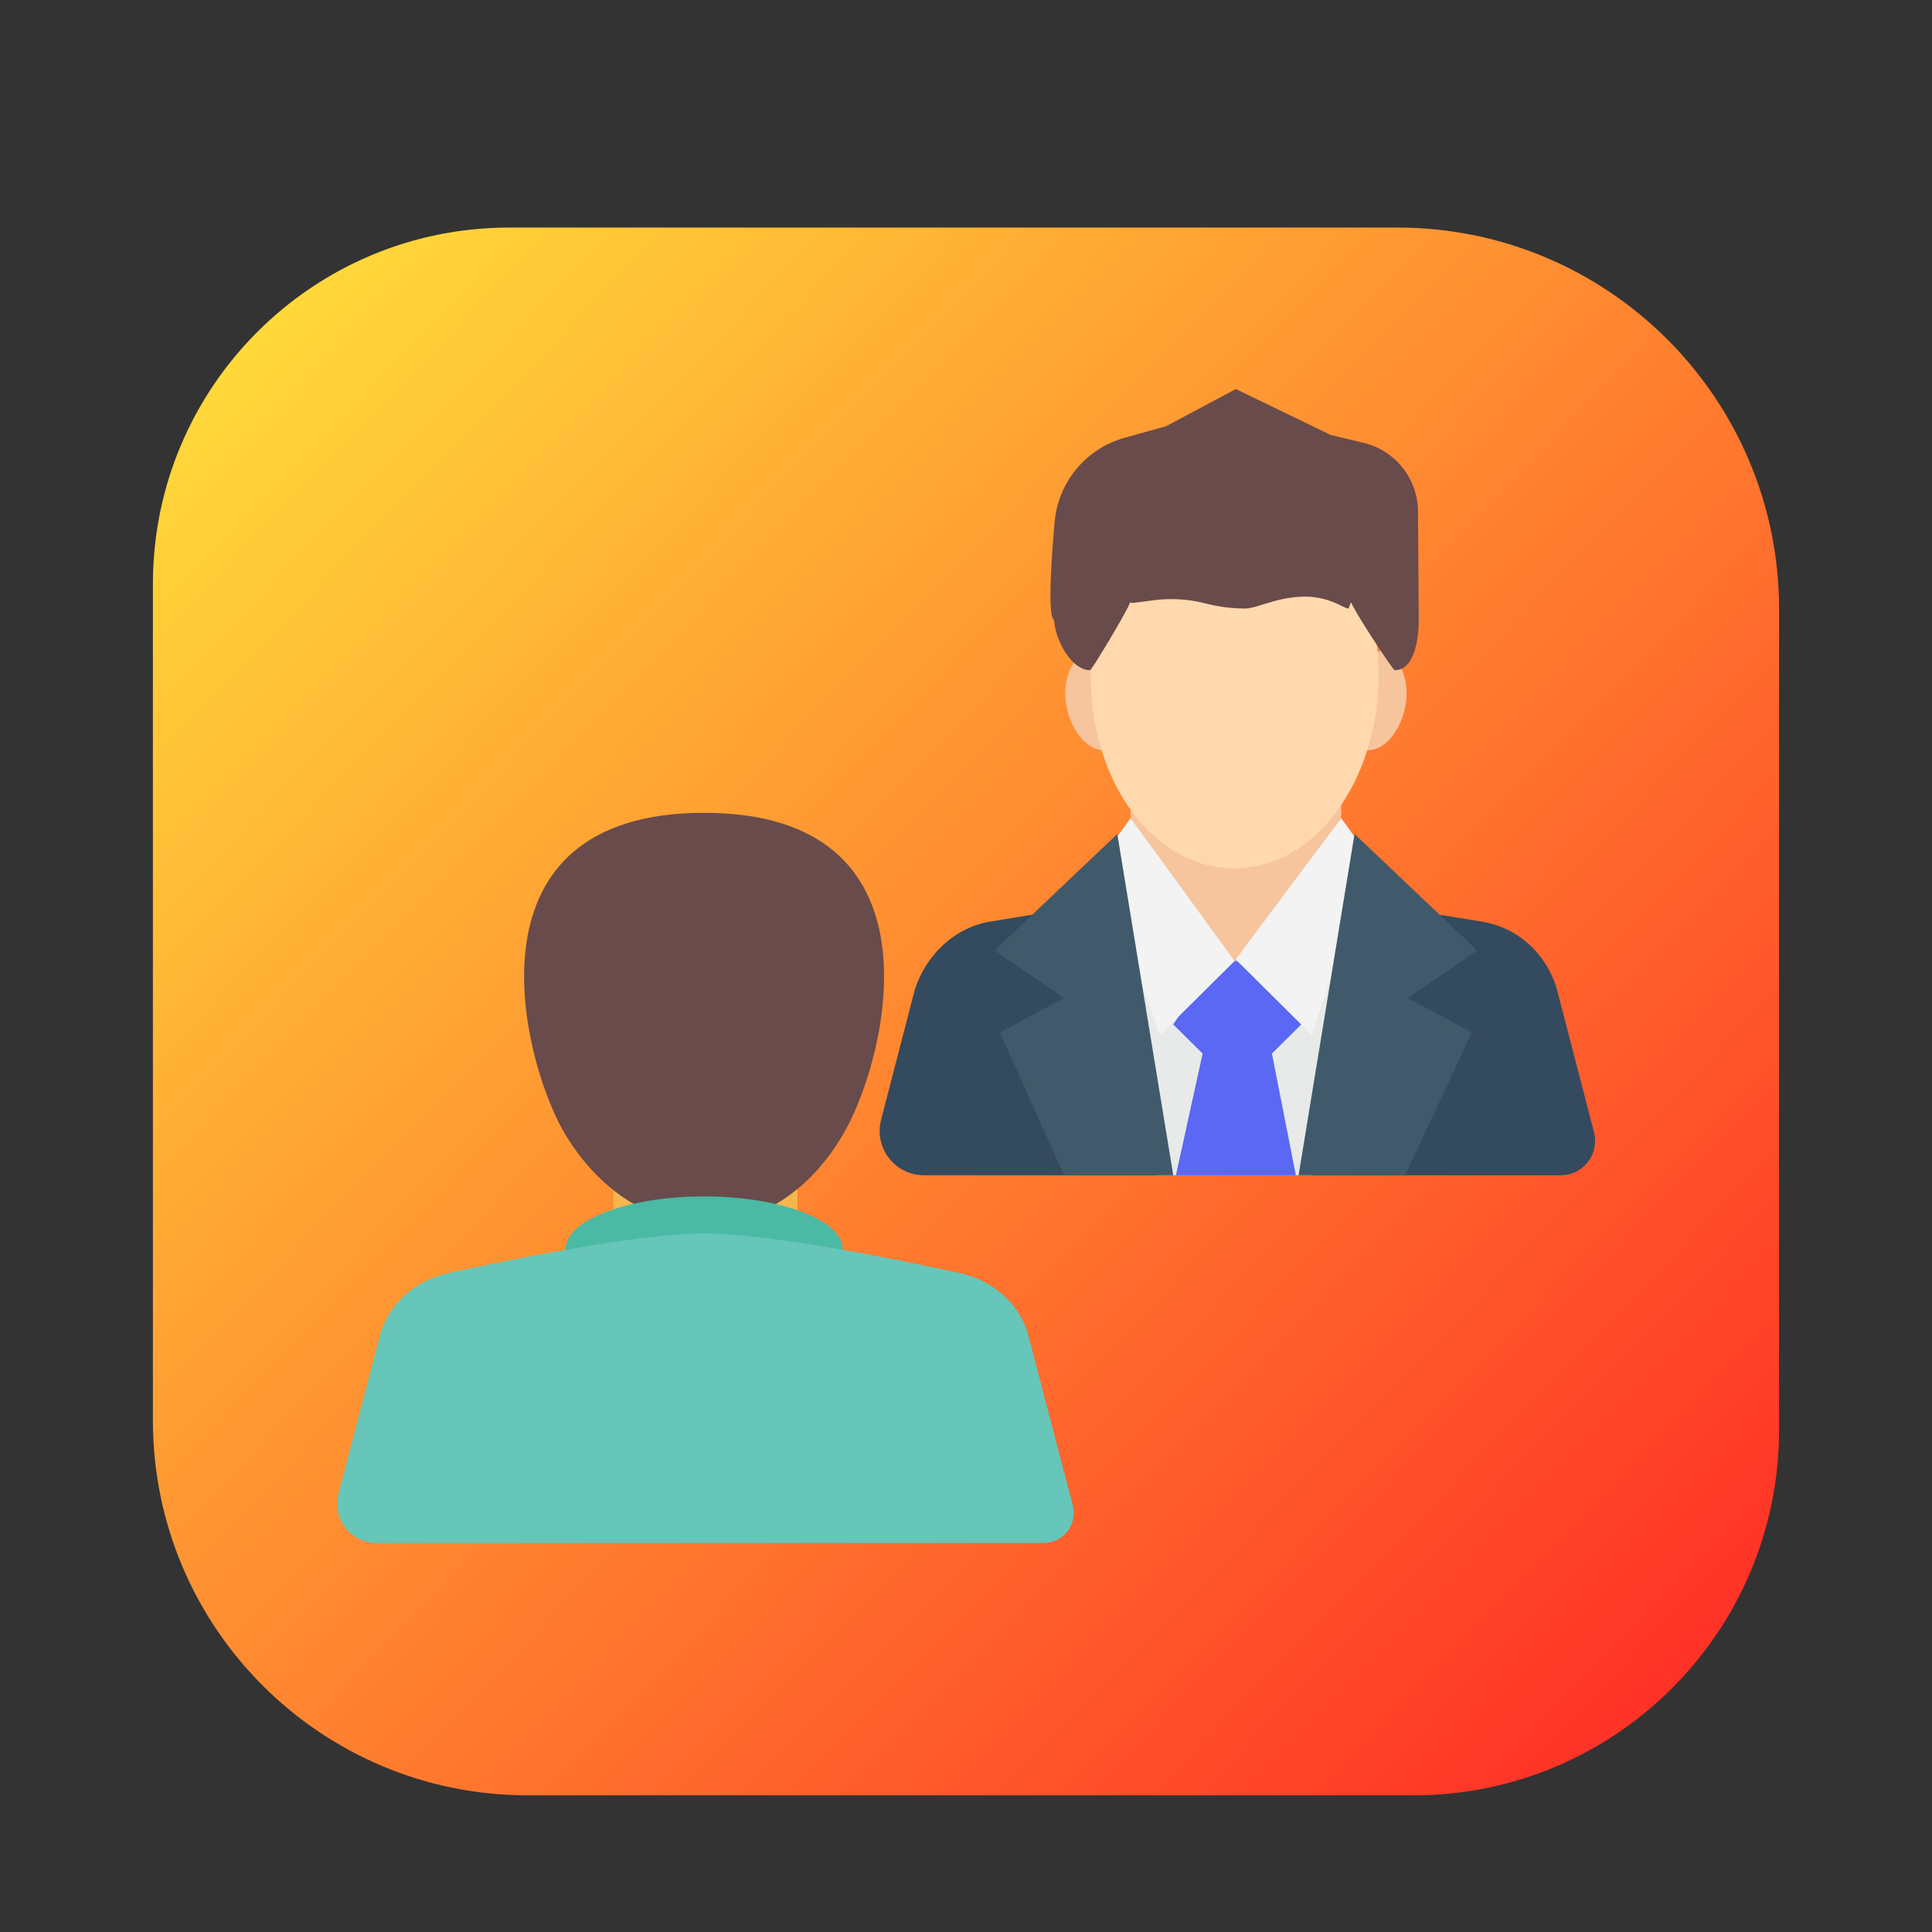 <?xml version="1.0" encoding="UTF-8" standalone="no"?>
<!DOCTYPE svg PUBLIC "-//W3C//DTD SVG 1.1//EN" "http://www.w3.org/Graphics/SVG/1.1/DTD/svg11.dtd">
<svg version="1.1" xmlns="http://www.w3.org/2000/svg" xmlns:xlink="http://www.w3.org/1999/xlink" preserveAspectRatio="xMidYMid meet" viewBox="0 0 640 640" width="640" height="640"><rect x="0" y="0" width="640" height="640" fill="#333333" stroke="none"/><defs><path d="M462.91 75.38C532.74 75.38 589.35 131.99 589.35 201.82C589.35 280.4 589.35 393.96 589.35 473.61C589.35 540.5 535.13 594.73 468.23 594.73C384.71 594.73 257.72 594.73 174.81 594.73C106.24 594.73 50.65 539.14 50.65 470.57C50.65 391.53 50.65 273.71 50.65 193.46C50.65 128.24 103.51 75.38 168.73 75.38C252.85 75.38 380.46 75.38 462.91 75.38Z" id="dHuUfbdvq"></path><linearGradient id="gradienta8DWF0BQm" gradientUnits="userSpaceOnUse" x1="50.65" y1="73.23" x2="589.35" y2="594.73"><stop style="stop-color: #ffe53b;stop-opacity: 1" offset="0%"></stop><stop style="stop-color: #ff2525;stop-opacity: 1" offset="100%"></stop></linearGradient><path d="M451.36 248.23C446.06 246.48 442.53 237.72 445.18 228.95C446.94 220.19 453.12 214.93 458.42 215.81C463.72 217.56 467.25 225.45 465.49 234.21C463.72 242.97 457.54 249.98 451.36 248.23Z" id="fmdoNDQG1"></path><path d="M367.47 248.23C372.77 246.48 376.3 237.72 373.65 228.95C371.88 220.19 365.7 214.93 360.4 215.81C355.11 217.56 351.57 225.45 353.34 234.21C355.1 242.97 361.29 249.98 367.47 248.23Z" id="b5Yf4nCQhe"></path><path d="M515.82 327.98C512.29 315.71 502.58 306.95 490.21 305.19C484.8 304.32 457.72 299.94 408.97 292.05C360.76 299.94 333.97 304.32 328.61 305.19C316.25 306.95 306.54 316.59 303 327.98C292.41 368.87 288.7 383.2 291.87 370.96C289.46 380.26 296.48 389.32 306.08 389.32C351.21 389.32 471.02 389.32 517 389.32C524.45 389.32 529.9 382.29 528.03 375.08C530.49 384.57 526.42 368.87 515.82 327.98Z" id="bNTRL3WpD"></path><path d="M446.94 301.69C444.41 302.8 431.76 308.35 408.97 318.34C386.19 308.35 373.53 302.8 371 301.69C371.88 311.33 381.6 375.3 383.36 389.32C386.78 389.32 403.85 389.32 434.58 389.32C442.23 337.33 446.36 308.11 446.94 301.69Z" id="a18Y6k0JIp"></path><path d="M429.28 389.32L421.34 349.01C427.16 343.23 430.4 340.01 431.05 339.37C431.05 339.37 416.92 318.34 409.86 318.34C401.91 318.34 388.66 339.37 388.66 339.37C389.31 340.01 392.55 343.23 398.38 349.01L389.54 389.32L429.28 389.32Z" id="a1mhWpDSrz"></path><path d="M409.86 317.46L384.25 342.88C372.06 308.17 365.29 288.89 363.94 285.04C368.35 279.78 374.53 271.02 374.53 271.02C379.24 277.21 391.02 292.69 409.86 317.46Z" id="e3t2mi7bpk"></path><path d="M408.97 317.46L434.58 342.88C446.24 307.65 452.71 288.07 454.01 284.16C450.48 279.78 444.29 271.02 444.29 271.02C439.59 277.21 427.81 292.69 408.97 317.46Z" id="bHjrT8B7s"></path><path d="M374.53 271.02L408.97 318.34L444.29 271.02L444.29 232.46L374.53 232.46L374.53 271.02Z" id="i46zp7JoG8"></path><path d="M431.49 156.52C402.15 155.86 385.6 157.05 381.86 160.12C368.11 171.36 366.97 201.25 364.82 200.03C363.05 207.04 361.29 214.93 361.29 223.69C361.29 259.62 382.48 287.67 408.97 287.67C435.46 287.67 456.66 258.75 456.66 223.69C456.66 215.81 455.77 208.8 454.01 202.66C450.1 201.77 442.6 186.39 431.49 156.52Z" id="c3ORz7dIDx"></path><path d="M487.57 342L466.37 330.61L489.33 314.83L448.71 276.27L430.17 389.32L465.49 389.32L487.57 342Z" id="kgznUpTAL"></path><path d="M352.46 389.32L388.66 389.32L370.12 276.27L329.5 314.83L352.46 330.61L331.26 342L352.46 389.32Z" id="d2XxqE8vpc"></path><path d="M203.22 424.38L233.24 447.16L264.15 424.38L264.15 373.55L203.22 373.55L203.22 424.38Z" id="a7rLPdOKx8"></path><path d="M186.44 374.42C172.31 349.01 152.88 269.26 233.24 269.26C313.6 269.26 294.17 349.01 280.04 374.42C257.09 415.61 210.28 415.61 186.44 374.42Z" id="c3Ddp9BQo"></path><path d="M279.16 413.86C279.16 423.54 258.6 431.39 233.24 431.39C207.88 431.39 187.32 423.54 187.32 413.86C187.32 404.18 207.88 396.33 233.24 396.33C258.6 396.33 279.16 404.18 279.16 413.86Z" id="ajZjcNT86"></path><path d="M340.98 443.66C338.33 432.26 329.5 424.38 318.02 421.75C294.17 416.49 253.55 408.6 233.24 408.6C212.93 408.6 172.31 416.49 148.47 421.75C136.99 424.38 128.16 432.26 125.51 443.66C113.73 488.64 109.27 505.71 112.1 494.87C109.95 503.1 116.16 511.13 124.66 511.13C171.45 511.13 298.17 511.13 345.75 511.13C352.27 511.13 357.02 504.97 355.37 498.67C357.55 506.98 352.75 488.64 340.98 443.66Z" id="b1SFi5mYcK"></path><path d="M440.85 144.11L409.38 128.87L386.32 141.18C378.98 143.22 374.39 144.5 372.55 145.01C359.73 148.58 350.47 159.75 349.34 173.01C347.56 193.75 347.52 204.57 349.21 205.48C349.42 211.47 354.7 222.01 361.12 222.01C361.64 222.01 373.98 201.47 374.31 199.6C374.67 199.62 375.01 199.7 375.37 199.7C375.73 199.7 377.87 199.43 381.79 198.89C387.63 198.08 393.58 198.42 399.29 199.88C403.73 201.01 408.07 201.58 412.31 201.58C416.5 201.58 421.87 198.14 430.93 197.67C439.99 197.2 445.21 201.58 446.58 201.58C446.94 201.58 447.28 199.62 447.64 199.6C447.97 201.47 461.37 222.01 462.01 222.01C468.57 222.01 469.97 211.64 469.97 205.48C469.97 205.43 469.89 193.4 469.73 169.39C469.66 158.57 462.2 149.19 451.67 146.68C450.23 146.34 446.62 145.48 440.85 144.11Z" id="a4PKUopxq"></path></defs><g><g><g><use xlink:href="#dHuUfbdvq" opacity="1" fill="url(#gradienta8DWF0BQm)"></use></g><g><use xlink:href="#fmdoNDQG1" opacity="1" fill="#f6c59d" fill-opacity="1"></use><g><use xlink:href="#fmdoNDQG1" opacity="1" fill-opacity="0" stroke="#000000" stroke-width="1" stroke-opacity="0"></use></g></g><g><use xlink:href="#b5Yf4nCQhe" opacity="1" fill="#f6c59d" fill-opacity="1"></use><g><use xlink:href="#b5Yf4nCQhe" opacity="1" fill-opacity="0" stroke="#000000" stroke-width="1" stroke-opacity="0"></use></g></g><g><use xlink:href="#bNTRL3WpD" opacity="1" fill="#344a5e" fill-opacity="1"></use><g><use xlink:href="#bNTRL3WpD" opacity="1" fill-opacity="0" stroke="#000000" stroke-width="1" stroke-opacity="0"></use></g></g><g><use xlink:href="#a18Y6k0JIp" opacity="1" fill="#e8eae9" fill-opacity="1"></use><g><use xlink:href="#a18Y6k0JIp" opacity="1" fill-opacity="0" stroke="#000000" stroke-width="1" stroke-opacity="0"></use></g></g><g><use xlink:href="#a1mhWpDSrz" opacity="1" fill="#5a68f3" fill-opacity="1"></use><g><use xlink:href="#a1mhWpDSrz" opacity="1" fill-opacity="0" stroke="#000000" stroke-width="1" stroke-opacity="0"></use></g></g><g><use xlink:href="#e3t2mi7bpk" opacity="1" fill="#f3f3f3" fill-opacity="1"></use><g><use xlink:href="#e3t2mi7bpk" opacity="1" fill-opacity="0" stroke="#000000" stroke-width="1" stroke-opacity="0"></use></g></g><g><use xlink:href="#bHjrT8B7s" opacity="1" fill="#f3f3f3" fill-opacity="1"></use><g><use xlink:href="#bHjrT8B7s" opacity="1" fill-opacity="0" stroke="#000000" stroke-width="1" stroke-opacity="0"></use></g></g><g><use xlink:href="#i46zp7JoG8" opacity="1" fill="#f6c59d" fill-opacity="1"></use><g><use xlink:href="#i46zp7JoG8" opacity="1" fill-opacity="0" stroke="#000000" stroke-width="1" stroke-opacity="0"></use></g></g><g><use xlink:href="#c3ORz7dIDx" opacity="1" fill="#ffd9ad" fill-opacity="1"></use><g><use xlink:href="#c3ORz7dIDx" opacity="1" fill-opacity="0" stroke="#000000" stroke-width="1" stroke-opacity="0"></use></g></g><g><use xlink:href="#kgznUpTAL" opacity="1" fill="#415a6b" fill-opacity="1"></use><g><use xlink:href="#kgznUpTAL" opacity="1" fill-opacity="0" stroke="#000000" stroke-width="1" stroke-opacity="0"></use></g></g><g><use xlink:href="#d2XxqE8vpc" opacity="1" fill="#415a6b" fill-opacity="1"></use><g><use xlink:href="#d2XxqE8vpc" opacity="1" fill-opacity="0" stroke="#000000" stroke-width="1" stroke-opacity="0"></use></g></g><g><use xlink:href="#a7rLPdOKx8" opacity="1" fill="#f7b64c" fill-opacity="1"></use><g><use xlink:href="#a7rLPdOKx8" opacity="1" fill-opacity="0" stroke="#000000" stroke-width="1" stroke-opacity="0"></use></g></g><g><use xlink:href="#c3Ddp9BQo" opacity="1" fill="#694b4b" fill-opacity="1"></use><g><use xlink:href="#c3Ddp9BQo" opacity="1" fill-opacity="0" stroke="#000000" stroke-width="1" stroke-opacity="0"></use></g></g><g><use xlink:href="#ajZjcNT86" opacity="1" fill="#4abaa5" fill-opacity="1"></use><g><use xlink:href="#ajZjcNT86" opacity="1" fill-opacity="0" stroke="#000000" stroke-width="1" stroke-opacity="0"></use></g></g><g><use xlink:href="#b1SFi5mYcK" opacity="1" fill="#66c6b9" fill-opacity="1"></use><g><use xlink:href="#b1SFi5mYcK" opacity="1" fill-opacity="0" stroke="#000000" stroke-width="1" stroke-opacity="0"></use></g></g><g><use xlink:href="#a4PKUopxq" opacity="1" fill="#694b4b" fill-opacity="1"></use><g><use xlink:href="#a4PKUopxq" opacity="1" fill-opacity="0" stroke="#000000" stroke-width="1" stroke-opacity="0"></use></g></g></g></g></svg>